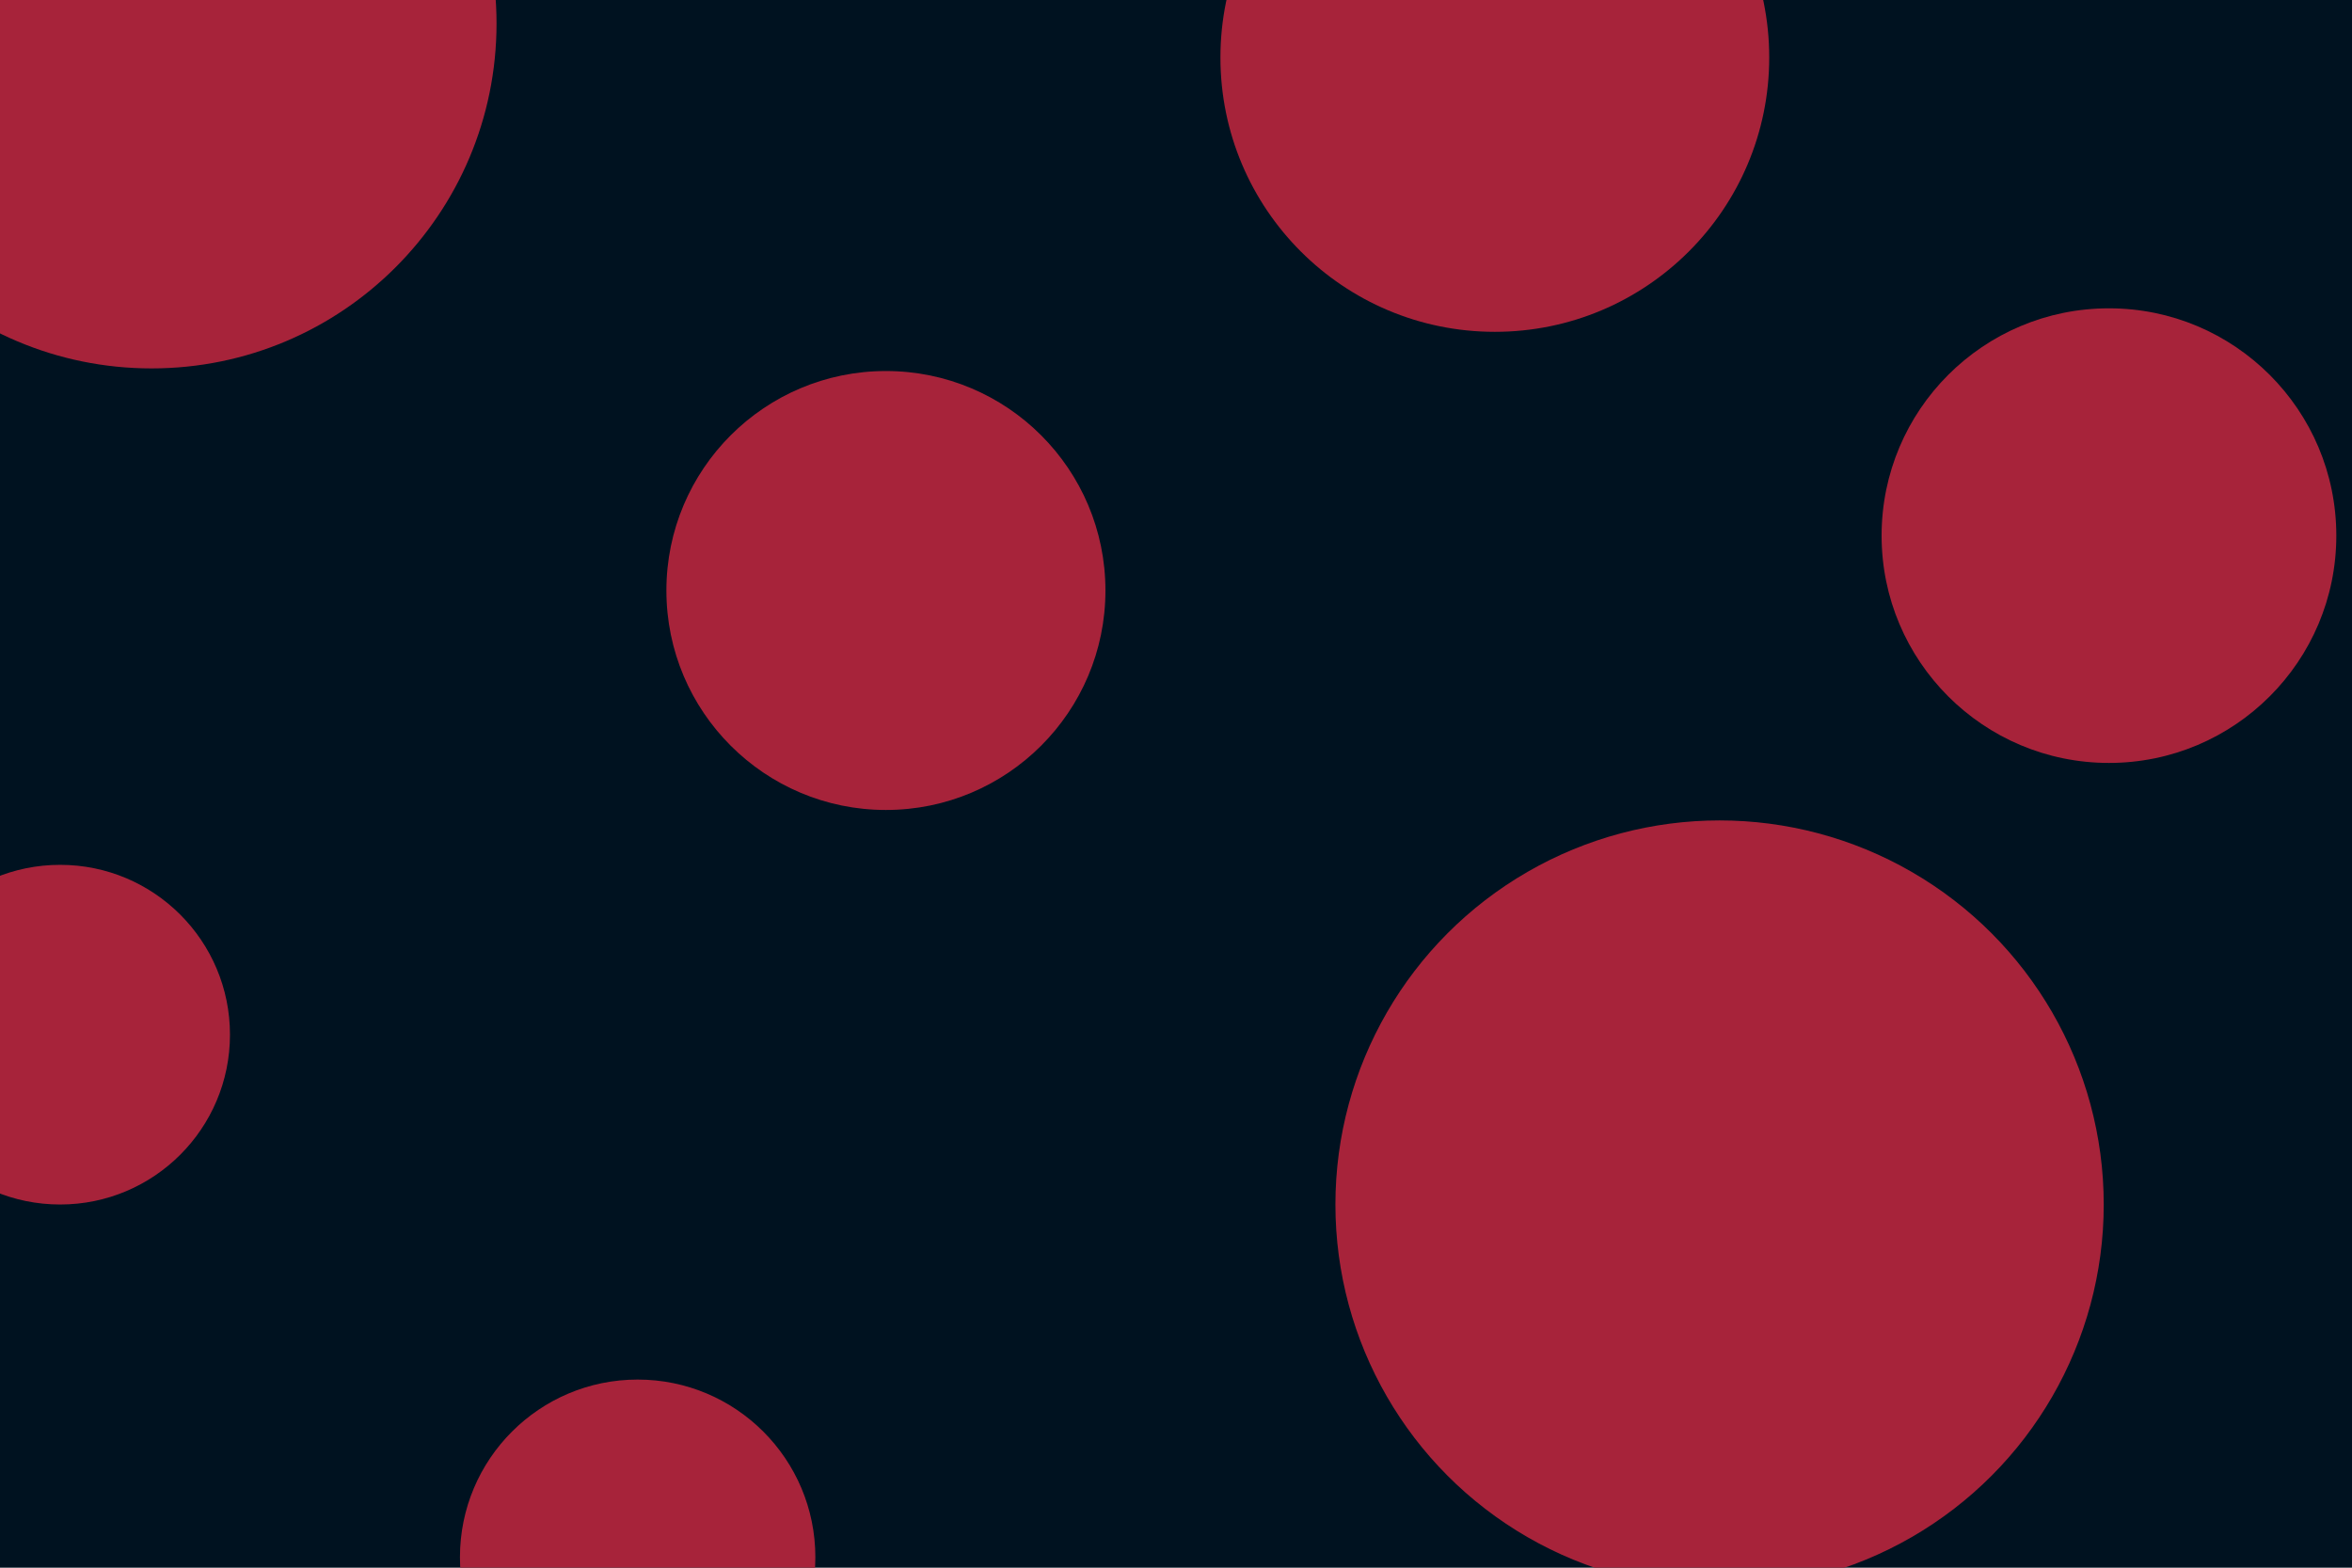 <svg id="visual" viewBox="0 0 900 600" width="900" height="600" xmlns="http://www.w3.org/2000/svg" xmlns:xlink="http://www.w3.org/1999/xlink" version="1.1"><rect x="0" y="0" width="900" height="600" fill="#001220"></rect><g fill="#A7233A"><circle r="147" cx="658" cy="461"></circle><circle r="65" cx="23" cy="396"></circle><circle r="132" cx="58" cy="9"></circle><circle r="87" cx="807" cy="205"></circle><circle r="84" cx="339" cy="226"></circle><circle r="68" cx="244" cy="596"></circle><circle r="105" cx="572" cy="22"></circle></g></svg>